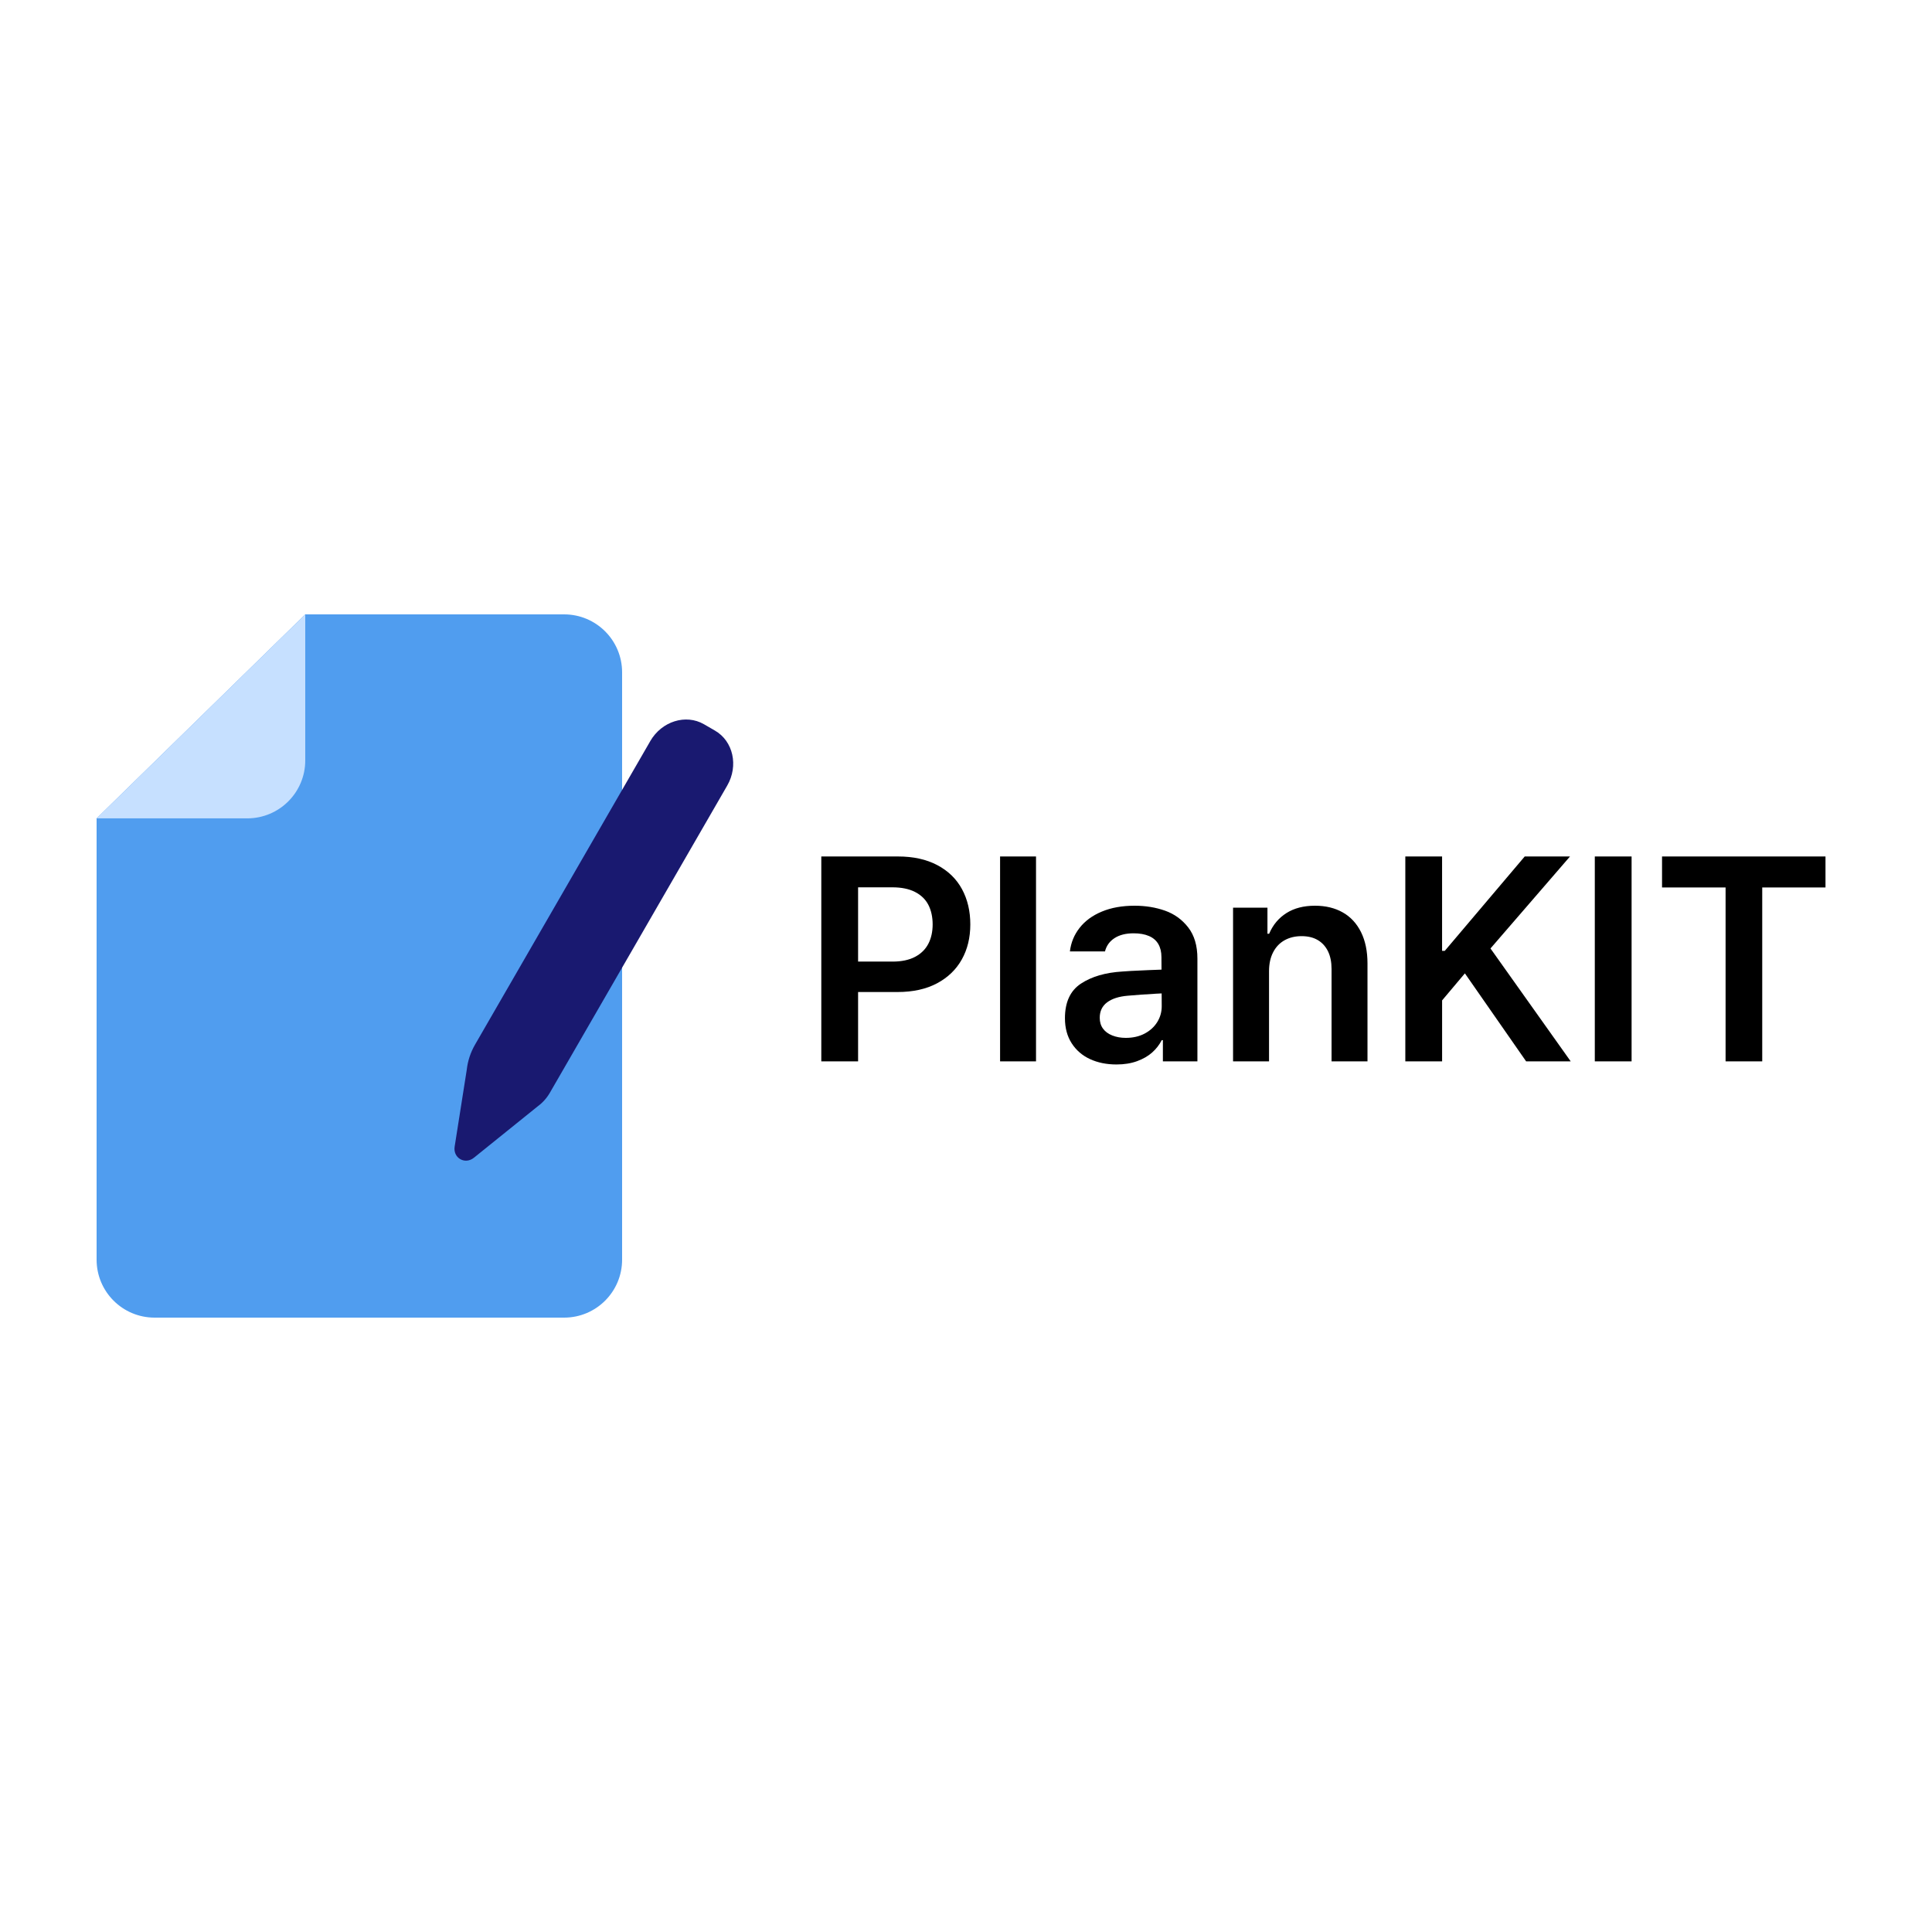 <?xml version="1.0" encoding="UTF-8"?>
<svg id="_가로통합_-_아이콘" data-name="가로통합 - 아이콘" xmlns="http://www.w3.org/2000/svg" viewBox="0 0 1000 1000">
  <g>
    <path d="M425.11,443.31h39.7c7.91,0,14.68,1.49,20.32,4.47,5.64,2.98,9.9,7.12,12.78,12.41,2.88,5.3,4.32,11.39,4.32,18.27s-1.46,12.88-4.39,18.13c-2.93,5.25-7.21,9.38-12.85,12.38s-12.46,4.5-20.47,4.5h-26.37v-15.75h23.8c4.69,0,8.58-.82,11.68-2.45,3.1-1.64,5.39-3.89,6.88-6.77,1.49-2.88,2.23-6.23,2.23-10.03s-.75-7.29-2.23-10.14c-1.49-2.86-3.8-5.08-6.92-6.67-3.13-1.59-7.03-2.38-11.72-2.38h-17.72v90.09h-19.04v-106.05Z"/>
    <path d="M536.24,549.36h-18.6v-106.05h18.6v106.05Z"/>
    <path d="M591.12,514.79l-7.4.59c-4.59.39-8.16,1.54-10.69,3.44-2.54,1.9-3.81,4.57-3.81,7.98,0,2.2.56,4.06,1.68,5.6,1.12,1.54,2.72,2.72,4.8,3.55,2.08.83,4.41,1.25,7,1.25,3.71,0,6.97-.74,9.78-2.23,2.81-1.49,4.98-3.48,6.52-5.97s2.31-5.22,2.31-8.2l-.15-25.42c0-2.64-.54-4.88-1.61-6.74-1.08-1.85-2.7-3.25-4.87-4.17-2.17-.93-4.82-1.39-7.95-1.39-4,0-7.29.83-9.85,2.49-2.56,1.66-4.21,3.96-4.94,6.88h-18.16c.54-4.54,2.21-8.61,5.02-12.19,2.81-3.59,6.64-6.4,11.5-8.42,4.86-2.03,10.51-3.04,16.96-3.04,5.66,0,10.91.85,15.75,2.56,4.83,1.71,8.84,4.6,12.01,8.68,3.17,4.08,4.76,9.44,4.76,16.08v53.25h-17.87v-10.99h-.59c-1.22,2.39-2.87,4.52-4.94,6.37-2.08,1.86-4.68,3.36-7.8,4.5-3.13,1.15-6.69,1.72-10.69,1.72-5.13,0-9.69-.93-13.7-2.78-4-1.85-7.17-4.59-9.49-8.2-2.32-3.61-3.48-7.93-3.48-12.96,0-8.3,2.76-14.27,8.28-17.91,5.52-3.64,12.65-5.72,21.39-6.26,1.27-.15,5.83-.39,13.7-.73l7.62-.29.15,12.3c-1.66.05-5.4.27-11.21.66Z"/>
    <path d="M656.83,549.36h-18.6v-79.54h17.8v13.48h.88c1.95-4.59,4.93-8.15,8.94-10.69,4-2.54,8.94-3.81,14.79-3.81,5.52,0,10.31,1.16,14.39,3.48,4.08,2.32,7.23,5.73,9.45,10.22,2.22,4.49,3.33,9.89,3.33,16.19v50.68h-18.6v-47.83c0-3.56-.61-6.6-1.83-9.12-1.22-2.51-2.98-4.46-5.27-5.82-2.3-1.37-5.1-2.05-8.42-2.05s-6.25.71-8.79,2.12c-2.54,1.42-4.52,3.49-5.93,6.23-1.42,2.74-2.12,6.01-2.12,9.81v46.66Z"/>
    <path d="M727.38,443.31h19.04v48.85h1.39l41.38-48.85h23.44l-41.16,47.61,41.53,58.45h-23.07l-31.71-45.56-11.79,13.99v31.57h-19.04v-106.05Z"/>
    <path d="M844.51,549.36h-19.04v-106.05h19.04v106.05Z"/>
    <path d="M860.28,443.31h84.59v16.04h-32.74v90.01h-18.97v-90.01h-32.89v-16.04Z"/>
  </g>
  <g>
    <path id="_문서" data-name="문서" d="M292,318h-134l-108,105.58v228.42c0,16.57,13.43,30,30,30h212c16.57,0,30-13.43,30-30v-304c0-16.57-13.43-30-30-30Z" fill="#509def"/>
    <path id="_귀퉁이" data-name="귀퉁이" d="M128,423.58c16.57,0,30-13.43,30-30v-75.58s-108,105.58-108,105.58h78Z" fill="#c6e0ff"/>
    <path id="_펜" data-name="펜" d="M336.57,383.62l-90.7,157.09c-2.31,4-3.77,8.43-4.27,12.95l-6.27,39.81c-.93,5.89,5.33,9.51,9.97,5.77l33.04-26.62c2.54-1.87,4.69-4.27,6.29-7.05l91.78-158.96c5.93-10.27,3.09-23-6.34-28.45l-5.69-3.29c-9.43-5.44-21.88-1.53-27.81,8.73Z" fill="#191970"/>
  </g>
</svg>
